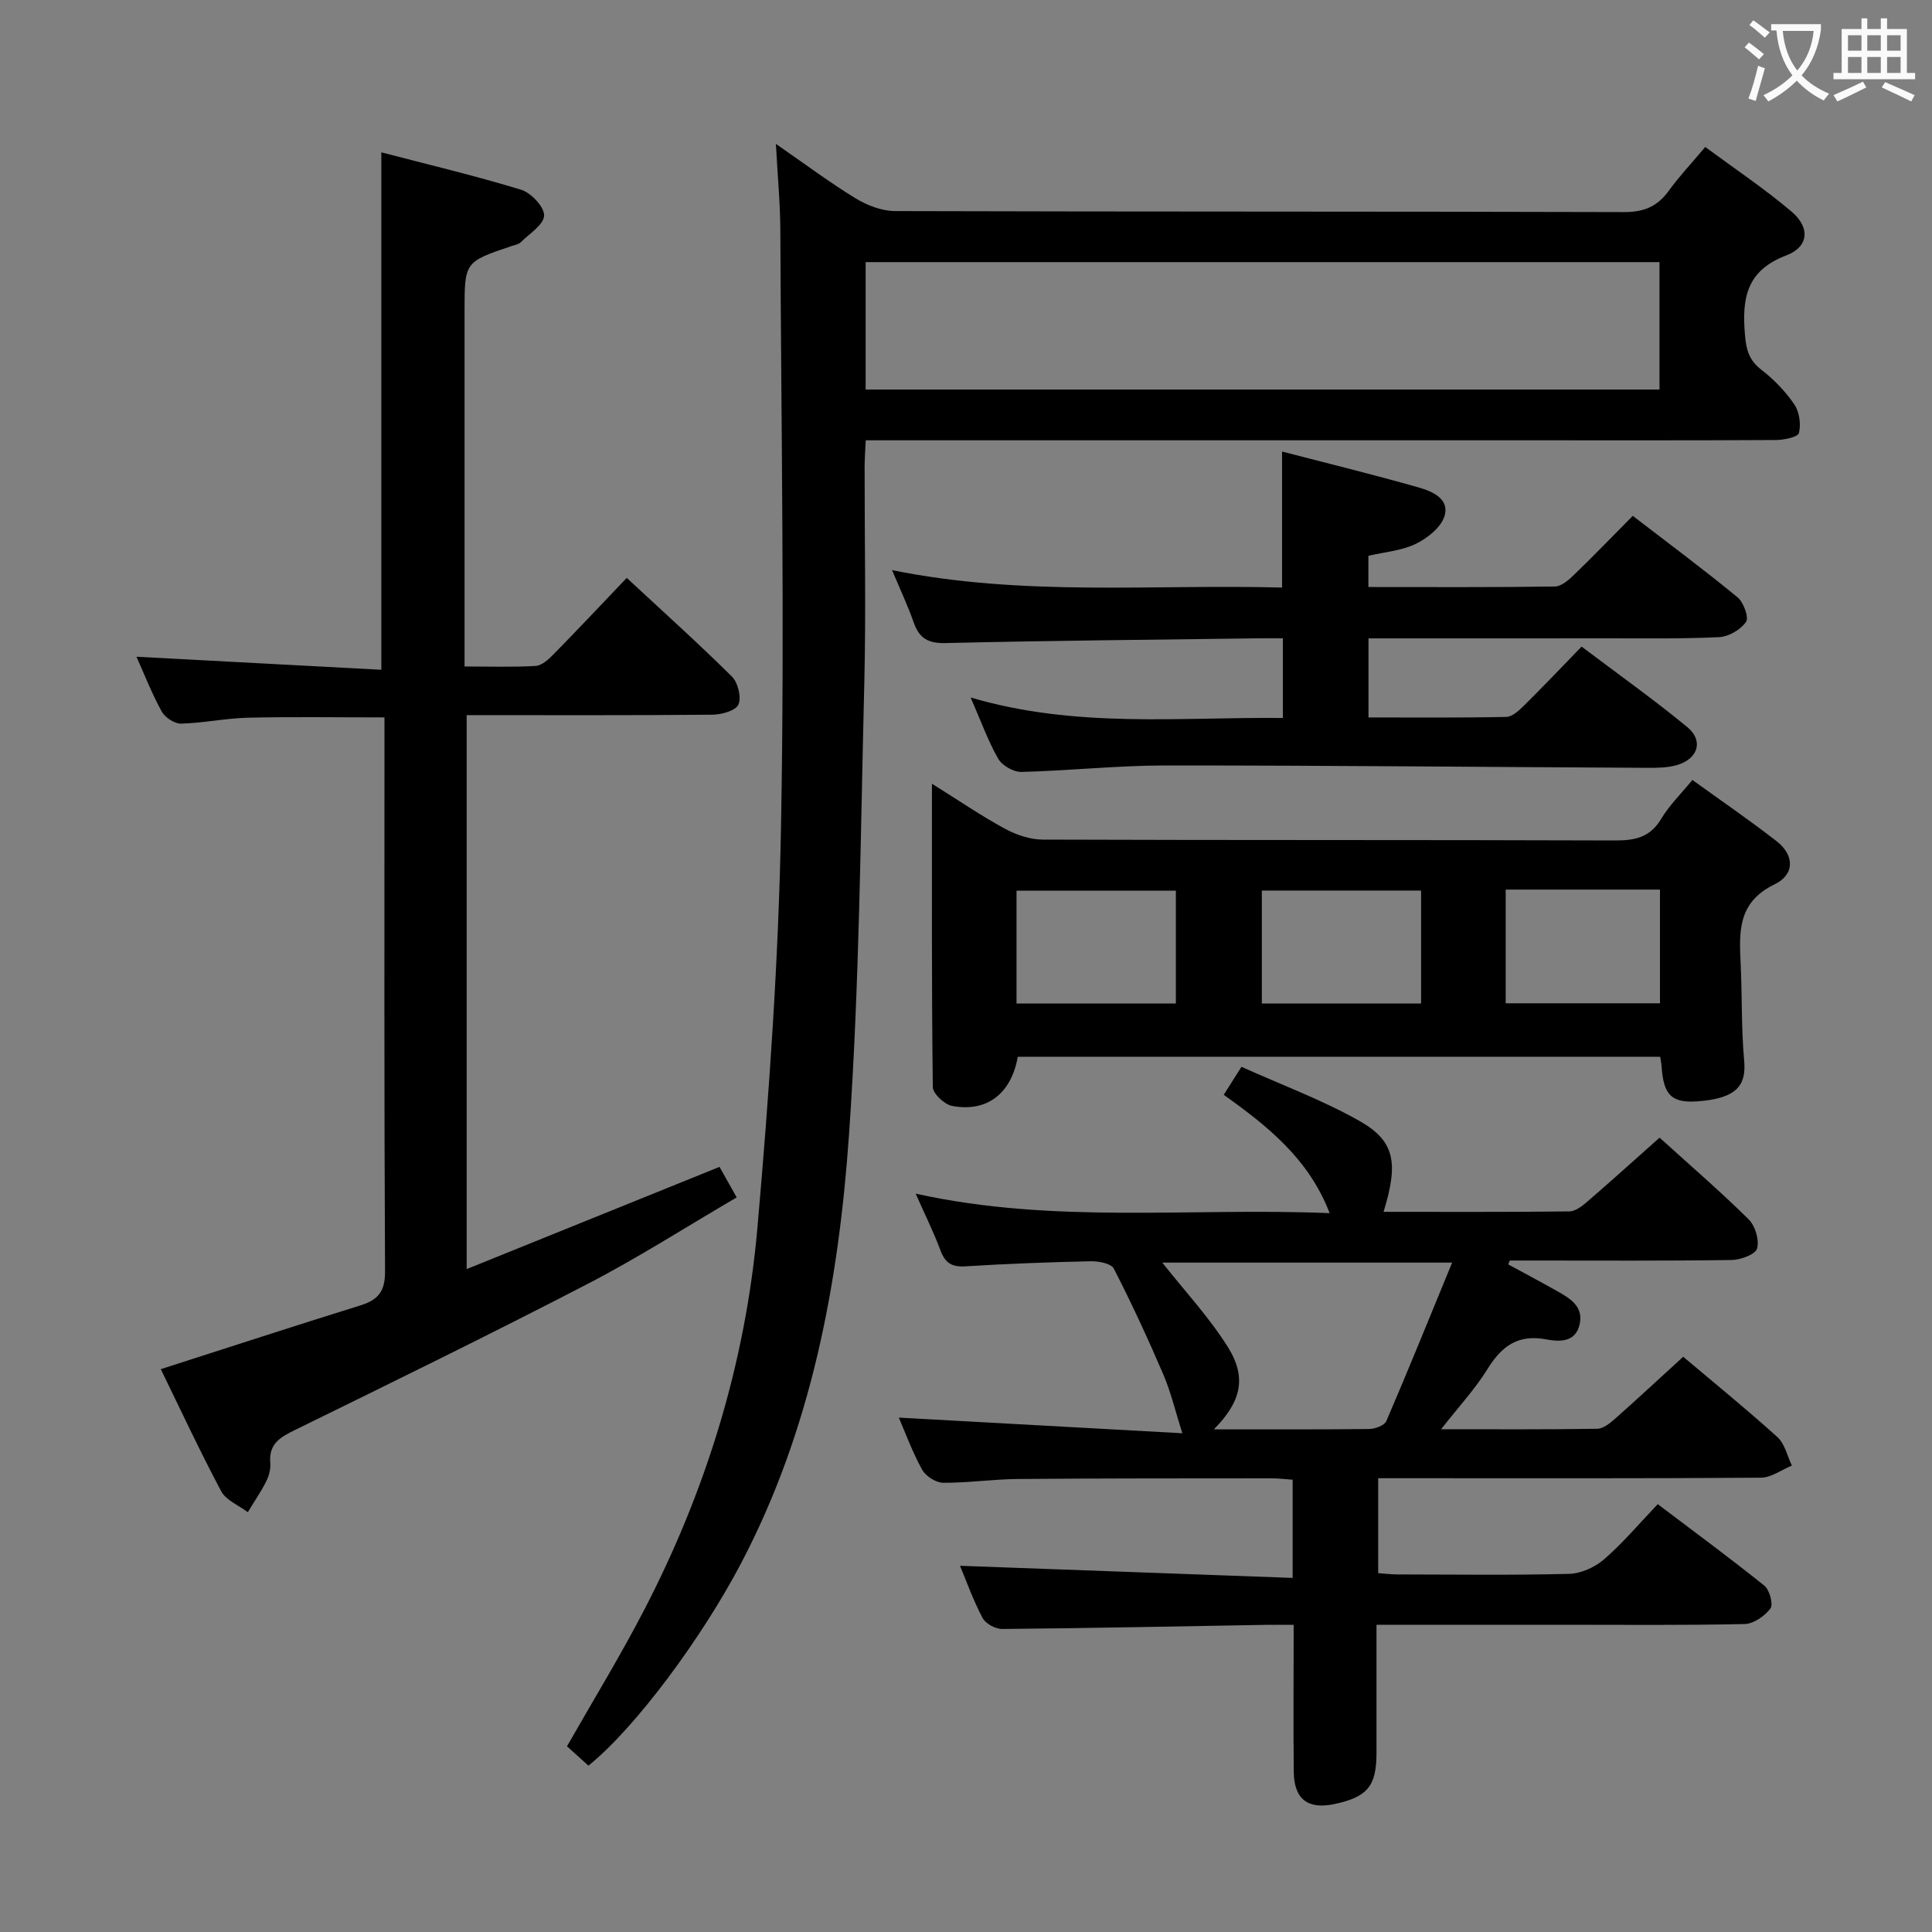 <svg enable-background="new 0 0 400 400" viewBox="0 0 400 400" xmlns="http://www.w3.org/2000/svg"><rect x="0" y="0" width="400" height="400" fill="#808080" stroke="none"/><g fill="#010000"><path d="m121.83 365.56c-1.5-1.35-3.05-2.75-4.44-4.01 5.43-9.53 10.98-18.6 15.87-28.02 12.94-24.88 21.09-51.39 23.55-79.27 2.44-27.79 4.4-55.69 4.9-83.58.74-40.97.03-81.96-.15-122.95-.02-5.57-.56-11.15-.92-17.94 6.17 4.27 11.18 8.03 16.5 11.27 2.39 1.46 5.42 2.63 8.17 2.64 50.32.15 100.63.06 150.95.21 4.11.01 6.89-1.16 9.24-4.41 2.13-2.95 4.66-5.63 7.55-9.07 6.06 4.48 12.23 8.6 17.86 13.37 3.9 3.3 3.62 7.3-1.1 9.09-8.35 3.16-9.17 9.03-8.53 16.5.26 3.06.86 5.22 3.4 7.17 2.6 2 4.98 4.48 6.82 7.18 1.05 1.55 1.4 4.09.95 5.91-.21.84-3.08 1.44-4.74 1.45-17.16.1-34.32.06-51.48.06-43.49 0-86.97 0-130.46 0-1.98 0-3.97 0-6.53 0-.09 2-.23 3.75-.23 5.5-.02 15 .3 30-.07 44.98-.78 31.09-1 62.24-3.16 93.25-2.14 30.73-7.75 60.95-22.34 88.76-8.14 15.5-21.89 34.08-31.61 41.91zm57.39-284.91h164.36c0-9.08 0-17.79 0-26.38-54.99 0-109.57 0-164.36 0z"/><path d="m267.84 336.41c-2.35 0-4.13-.03-5.92 0-18.14.31-36.29.69-54.43.85-1.39.01-3.43-1.1-4.06-2.28-1.93-3.64-3.32-7.57-4.67-10.8 22.78.83 45.65 1.67 68.87 2.51 0-7.49 0-13.74 0-20.33-1.54-.11-2.98-.29-4.43-.29-17.5.02-35-.01-52.49.14-5.15.04-10.29.82-15.44.78-1.5-.01-3.61-1.36-4.35-2.7-2.04-3.7-3.5-7.72-4.83-10.79 19.74 1.09 39.42 2.17 58.7 3.24-1.46-4.59-2.37-8.52-3.93-12.16-3.18-7.41-6.57-14.74-10.25-21.92-.55-1.07-3.15-1.57-4.79-1.53-8.65.19-17.3.51-25.93 1.05-2.82.18-4.2-.69-5.17-3.29-1.42-3.8-3.24-7.46-5.14-11.76 28.68 6.36 57.03 2.84 85.71 4.04-4.31-11.24-12.84-18.02-21.93-24.5 1.23-1.95 2.18-3.45 3.67-5.8 8.24 3.72 16.67 6.83 24.4 11.19 7.39 4.17 8.14 8.71 5.02 18.84 12.91 0 25.7.06 38.49-.09 1.26-.02 2.67-1.14 3.74-2.06 4.91-4.24 9.72-8.59 14.92-13.21 6.27 5.68 12.55 11.1 18.44 16.91 1.37 1.35 2.24 4.3 1.74 6.05-.35 1.23-3.42 2.35-5.29 2.37-13.66.2-27.33.11-41 .11-1.64 0-3.27 0-4.91 0-.1.27-.21.53-.31.8 3.4 1.85 6.82 3.67 10.19 5.57 2.67 1.5 5.43 3.18 4.58 6.87-.88 3.81-4.29 3.57-6.93 3.08-5.82-1.1-9.21 1.4-12.13 6.13-2.56 4.15-5.95 7.79-9.62 12.48 11.49 0 21.92.07 32.34-.1 1.25-.02 2.65-1.16 3.7-2.09 4.72-4.18 9.34-8.48 14.09-12.82 6.63 5.6 13.23 10.95 19.52 16.65 1.52 1.38 2.02 3.89 2.98 5.88-2.13.87-4.26 2.49-6.4 2.51-24.5.18-49 .11-73.49.11-1.81 0-3.61 0-5.76 0v19.65c1.19.08 2.61.27 4.02.27 11.83.02 23.67.18 35.49-.12 2.48-.06 5.37-1.37 7.27-3.02 3.88-3.36 7.22-7.35 11.1-11.41 7.65 5.79 14.99 11.18 22.07 16.88 1.08.87 1.89 3.87 1.26 4.71-1.18 1.58-3.49 3.19-5.36 3.23-12.66.28-25.33.15-37.99.15-12.48 0-24.95 0-38.21 0 0 9.1.01 17.84 0 26.58-.01 6.84-1.89 9.09-8.71 10.54-5.47 1.16-8.35-.98-8.42-6.64-.11-9.8-.02-19.63-.02-30.46zm-16.52-40.48c11.19 0 21.67.05 32.16-.07 1.23-.02 3.15-.73 3.55-1.65 4.63-10.77 9.03-21.65 13.62-32.8-20.87 0-40.69 0-60.01 0 4.6 5.83 9.73 11.32 13.63 17.57 3.92 6.31 2.65 11.28-2.95 16.95z"/><path d="m78.95 31.54c9.56 2.5 19.34 4.81 28.93 7.74 2.07.63 4.82 3.56 4.77 5.35-.06 1.9-3.05 3.75-4.84 5.53-.43.43-1.2.55-1.83.76-9.8 3.3-9.8 3.3-9.8 13.53v67.48 6.06c5.16 0 9.93.16 14.68-.11 1.25-.07 2.62-1.26 3.6-2.27 5.01-5.1 9.91-10.31 15.3-15.96 7.34 6.82 14.73 13.45 21.77 20.42 1.26 1.25 2.01 4.31 1.35 5.8-.57 1.28-3.49 2.08-5.38 2.1-16.81.16-33.63.09-50.88.09v114.69c17.52-7.08 34.69-14.02 52.35-21.16.99 1.76 2.1 3.74 3.55 6.32-10.37 6.06-20.3 12.43-30.73 17.84-20.07 10.41-40.39 20.34-60.69 30.3-3.08 1.51-5.48 2.86-5.14 6.79.11 1.26-.26 2.71-.84 3.86-1.11 2.21-2.53 4.26-3.82 6.38-1.88-1.42-4.49-2.45-5.5-4.33-4.5-8.45-8.54-17.15-12.51-25.28 14.21-4.56 27.73-8.97 41.32-13.2 3.64-1.13 5.13-2.85 5.11-7.01-.2-36.49-.12-72.97-.12-109.46 0-1.63 0-3.27 0-5.27-9.74 0-18.99-.15-28.23.06-4.63.11-9.25 1.11-13.88 1.23-1.35.03-3.33-1.27-4.01-2.51-2.07-3.77-3.64-7.8-5.22-11.34 16.81.9 33.64 1.79 50.69 2.7 0-36.1 0-71.25 0-107.13z"/><path d="m210.72 218.79c-1.34 7.62-6.37 11.54-13.59 10.18-1.58-.3-3.99-2.54-4-3.91-.26-20.58-.18-41.16-.18-62.8 5.57 3.48 10.19 6.65 15.09 9.31 2.35 1.28 5.22 2.25 7.85 2.26 39.48.14 78.95.04 118.43.18 4.14.01 7.3-.6 9.6-4.46 1.68-2.81 4.1-5.17 6.47-8.07 5.98 4.32 11.86 8.34 17.46 12.7 3.62 2.83 3.83 6.84-.44 8.91-7.73 3.75-7.33 9.91-7.02 16.58.31 6.64.12 13.31.72 19.92.44 4.9-1.27 7.83-9.63 8.43-5.48.39-7.09-1.35-7.48-7.39-.03-.49-.14-.97-.28-1.83-44.36-.01-88.7-.01-133-.01zm32.73-11.03c0-8.07 0-15.77 0-23.36-11.24 0-22.11 0-32.99 0v23.36zm50.77 0c0-8.05 0-15.76 0-23.38-11.25 0-22.13 0-32.97 0v23.38zm17.52-.04h31.94c0-7.99 0-15.7 0-23.54-10.76 0-21.18 0-31.94 0z"/><path d="m184.69 118.04c27.29 5.53 54.06 2.88 80.75 3.61 0-9.57 0-18.46 0-28.16 9.52 2.47 18.96 4.78 28.3 7.44 2.8.8 6.46 2.36 5.31 5.97-.75 2.34-3.54 4.54-5.95 5.71-2.91 1.41-6.38 1.67-9.79 2.46v6.47c13.02 0 25.82.08 38.62-.11 1.38-.02 2.92-1.42 4.05-2.51 3.95-3.81 7.76-7.77 12.07-12.12 7.38 5.68 14.68 11.1 21.69 16.87 1.25 1.03 2.39 4.17 1.76 5.08-1.11 1.61-3.58 3.06-5.56 3.16-7.81.38-15.66.24-23.49.25-14.5.02-29 .01-43.49.01-1.79 0-3.57 0-5.63 0v16.37c9.63 0 19.09.09 28.54-.11 1.23-.03 2.61-1.31 3.63-2.32 3.91-3.86 7.69-7.85 11.95-12.24 7.48 5.65 14.9 10.91 21.9 16.68 3.41 2.82 2.21 6.58-2.16 7.85-1.87.54-3.93.58-5.91.57-33.31-.16-66.63-.5-99.94-.49-9.96 0-19.91 1.09-29.87 1.34-1.62.04-3.99-1.32-4.8-2.73-2.1-3.66-3.53-7.7-5.71-12.68 21.9 6.44 43.16 4.02 64.65 4.24 0-5.67 0-10.73 0-16.49-1.87 0-3.64-.02-5.41 0-21.48.29-42.96.47-64.43.98-3.63.09-5.45-1-6.6-4.27-1.19-3.41-2.75-6.72-4.48-10.83z"/></g><path d="m362.1 8.8c1.1.8 2.1 1.6 3.1 2.4l-1 1.1c-1.3-1.1-2.3-2-3-2.5zm1.9 4.8c.5.2.9.4 1.4.5-.6 2.3-1.3 4.5-1.9 6.8l-1.5-.5c.8-2.1 1.4-4.3 2-6.8zm-1-9.4c1.3.9 2.4 1.8 3.4 2.5l-1 1.1c-1.4-1.2-2.4-2.1-3.2-2.6zm3.7 2.2v-1.4h10.3v1.2c-.5 3.6-1.8 6.8-4 9.4 1.5 1.6 3.4 2.8 5.7 3.8-.3.4-.7.8-1.1 1.4-2.3-1.1-4.1-2.5-5.6-4.1-1.6 1.6-3.6 3.1-5.9 4.3-.3-.5-.7-.9-1-1.3 2.4-1.1 4.4-2.5 6-4.1-1.9-2.5-3-5.6-3.3-9.3h-1.1zm8.8 0h-6.4c.3 3.3 1.3 6 3 8.2 2-2.3 3.1-5.1 3.4-8.2z" fill="#fbfafa"/><path d="m385.3 3.8h1.3v2.2h2.8v-2.2h1.3v2.2h4.1v9.1h1.7v1.3h-16.9v-1.3h1.7v-9.1h4.1v-2.2zm.4 13.1.7 1.2c-1.8.9-3.8 1.9-6 2.9-.2-.4-.5-.8-.8-1.3 2.3-1 4.3-1.9 6.1-2.8zm-3.1-6.4h2.8v-3.2h-2.8zm0 4.6h2.8v-3.3h-2.8zm4-4.6h2.8v-3.2h-2.8zm0 4.6h2.8v-3.3h-2.8zm3.7 1.9c2.1.9 4.1 1.8 6.1 2.7l-.7 1.3c-2.2-1.1-4.2-2-6.1-2.9zm3.2-9.7h-2.8v3.2h2.8zm-2.8 7.8h2.8v-3.3h-2.8z" fill="#fbfafa"/></svg>